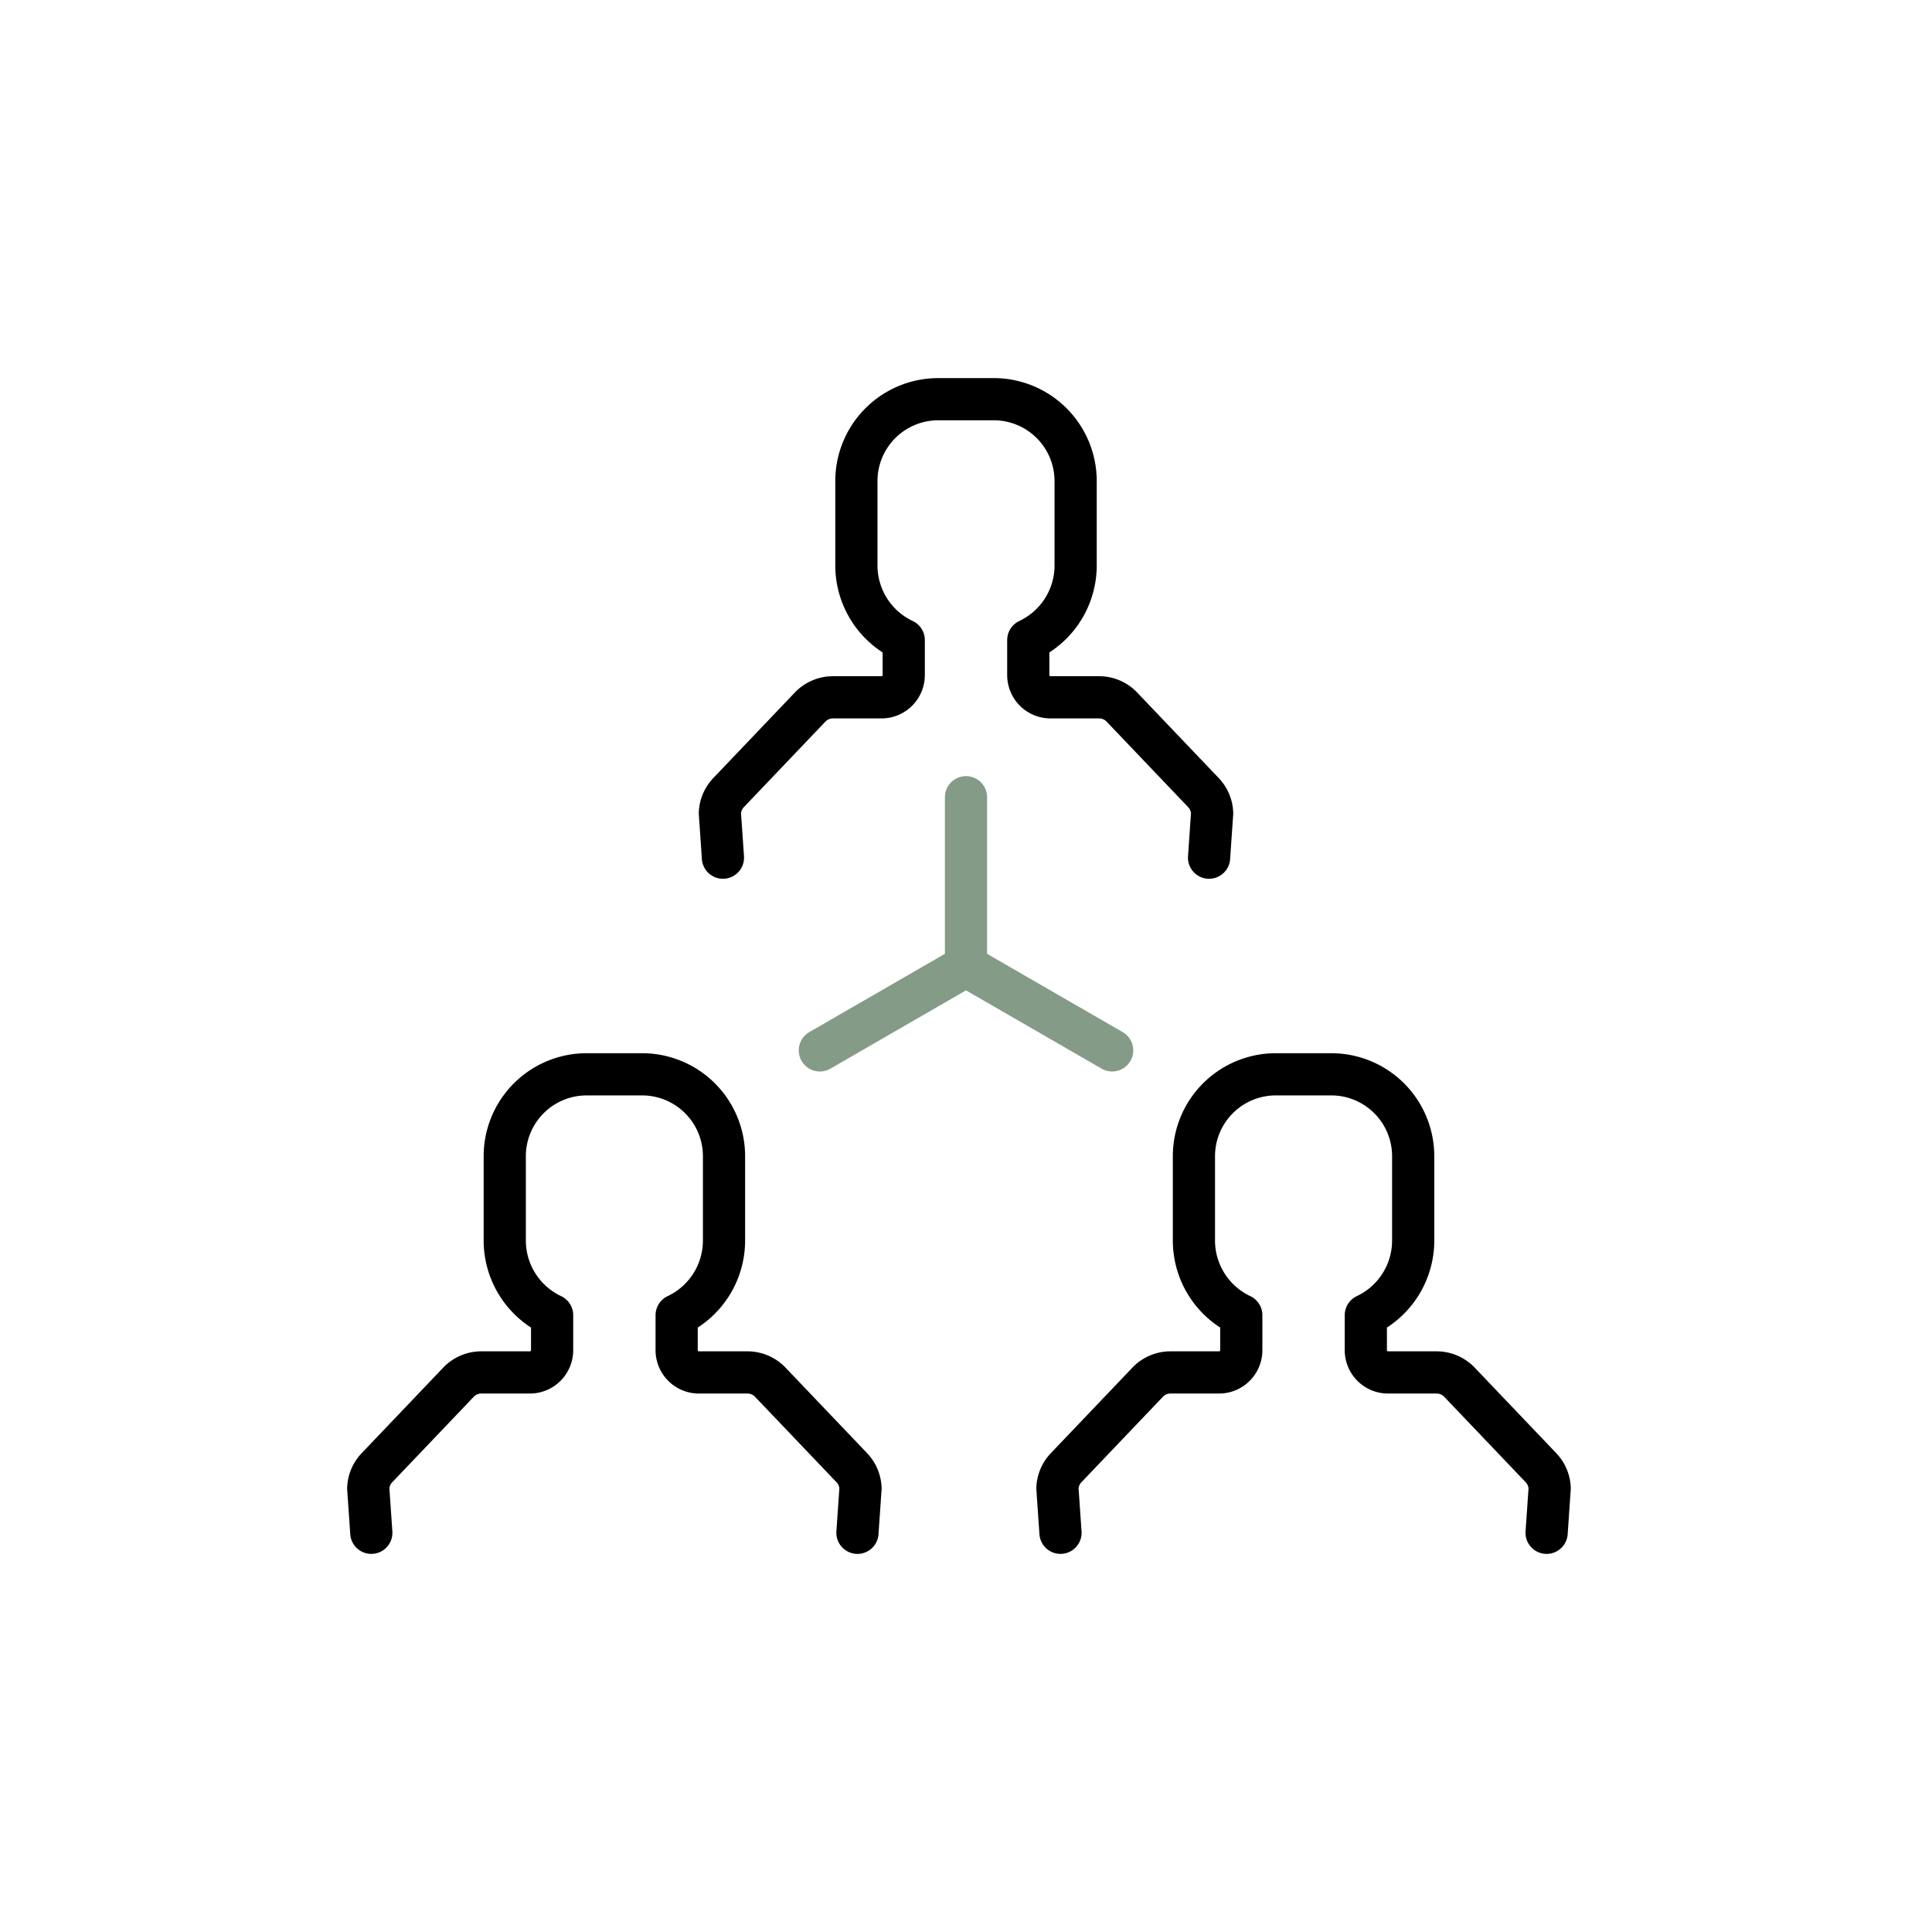 <?xml version="1.0" encoding="utf-8"?>
<svg viewBox="0 0 100 100" xmlns="http://www.w3.org/2000/svg" style="height: 100%; width: 100%; background: none; shape-rendering: auto;" width="100px" height="100px"><g class="ldl-scale" style="transform-origin: 50% 50%; transform: rotate(0deg) scale(0.8, 0.8);"><g class="ldl-ani"><g class="ldl-layer"><g class="ldl-ani"><g><g class="ldl-layer"><g class="ldl-ani" style="transform-origin: 50px 50px; transform: scale(0.91); animation: 1.111s linear 0.463s 1 normal forwards running breath-907c373d-5911-4357-bcc6-3332d0ef6379;"><path stroke-miterlimit="10" stroke-linejoin="round" stroke-linecap="round" stroke-width="3" stroke="#000" fill="none" d="M67.282 42.298l.218-3.161a2.242 2.242 0 0 0-.618-1.465l-5.797-6.08a2.24 2.24 0 0 0-1.622-.695h-3.454a1.581 1.581 0 0 1-1.581-1.581v-2.488a5.872 5.872 0 0 0 3.367-5.307v-5.997a5.823 5.823 0 0 0-5.823-5.823h-3.943a5.823 5.823 0 0 0-5.823 5.823v5.997a5.872 5.872 0 0 0 3.367 5.307v2.488c0 .873-.708 1.581-1.581 1.581h-3.454a2.24 2.24 0 0 0-1.622.695l-5.797 6.08a2.242 2.242 0 0 0-.618 1.465l.218 3.161" style="stroke: rgb(0, 0, 0);"></path></g></g><g class="ldl-layer"><g class="ldl-ani" style="transform-origin: 50px 50px; transform: scale(0.91); animation: 1.111s linear 0.37s 1 normal forwards running breath-907c373d-5911-4357-bcc6-3332d0ef6379;"><path d="M50 50V38" stroke-miterlimit="10" stroke-linejoin="round" stroke-linecap="round" stroke-width="3" stroke="#849b87" fill="none" style="stroke: rgb(132, 155, 135);"></path></g></g></g></g></g><g class="ldl-layer"><g class="ldl-ani"><g><g class="ldl-layer"><g class="ldl-ani" style="transform-origin: 50px 50px; transform: scale(0.91); animation: 1.111s linear 0.278s 1 normal forwards running breath-907c373d-5911-4357-bcc6-3332d0ef6379;"><path stroke-miterlimit="10" stroke-linejoin="round" stroke-linecap="round" stroke-width="3" stroke="#000" fill="none" d="M42.282 90.298l.218-3.161a2.242 2.242 0 0 0-.618-1.465l-5.797-6.08a2.24 2.24 0 0 0-1.622-.695h-3.454a1.581 1.581 0 0 1-1.581-1.581v-2.488a5.872 5.872 0 0 0 3.367-5.307v-5.997a5.823 5.823 0 0 0-5.823-5.823h-3.943a5.823 5.823 0 0 0-5.823 5.823v5.997a5.872 5.872 0 0 0 3.367 5.307v2.488c0 .873-.708 1.581-1.581 1.581h-3.454a2.24 2.24 0 0 0-1.622.695l-5.797 6.08a2.24 2.24 0 0 0-.619 1.465l.218 3.161" style="stroke: rgb(0, 0, 0);"></path></g></g><g class="ldl-layer"><g class="ldl-ani" style="transform-origin: 50px 50px; transform: scale(0.91); animation: 1.111s linear 0.185s 1 normal forwards running breath-907c373d-5911-4357-bcc6-3332d0ef6379;"><path d="M50 50l-10.392 6" stroke-miterlimit="10" stroke-linejoin="round" stroke-linecap="round" stroke-width="3" stroke="#849b87" fill="none" style="stroke: rgb(132, 155, 135);"></path></g></g></g></g></g><g class="ldl-layer"><g class="ldl-ani"><g><g class="ldl-layer"><g class="ldl-ani" style="transform-origin: 50px 50px; transform: scale(0.91); animation: 1.111s linear 0.093s 1 normal forwards running breath-907c373d-5911-4357-bcc6-3332d0ef6379;"><path stroke-miterlimit="10" stroke-linejoin="round" stroke-linecap="round" stroke-width="3" stroke="#000" fill="none" d="M56.718 90.298l-.218-3.161c.02-.547.24-1.069.618-1.465l5.797-6.08a2.24 2.24 0 0 1 1.622-.695h3.454c.873 0 1.581-.708 1.581-1.581v-2.488a5.872 5.872 0 0 1-3.367-5.307v-5.997a5.823 5.823 0 0 1 5.823-5.823h3.943a5.823 5.823 0 0 1 5.823 5.823v5.997a5.872 5.872 0 0 1-3.367 5.307v2.488c0 .873.708 1.581 1.581 1.581h3.454a2.24 2.24 0 0 1 1.622.695l5.797 6.08c.378.396.598.918.618 1.465l-.218 3.161" style="stroke: rgb(0, 0, 0);"></path></g></g><g class="ldl-layer"><g class="ldl-ani" style="transform-origin: 50px 50px; transform: scale(0.91); animation: 1.111s linear 0s 1 normal forwards running breath-907c373d-5911-4357-bcc6-3332d0ef6379;"><path d="M50 50l10.392 6" stroke-miterlimit="10" stroke-linejoin="round" stroke-linecap="round" stroke-width="3" stroke="#849b87" fill="none" style="stroke: rgb(132, 155, 135);"></path></g></g></g></g></g></g></g><style id="breath-907c373d-5911-4357-bcc6-3332d0ef6379" data-anikit="">@keyframes breath-907c373d-5911-4357-bcc6-3332d0ef6379
{
  0% {
    animation-timing-function: cubic-bezier(0.965,0.241,-0.07,0.791);
    transform: scale(0.91);
  }
  51% {
    animation-timing-function: cubic-bezier(0.923,0.263,-0.031,0.763);
    transform: scale(1.03);
  }
  100% {
    transform: scale(0.91);
  }
}</style><!-- [ldio] generated by https://loading.io/ --></svg>